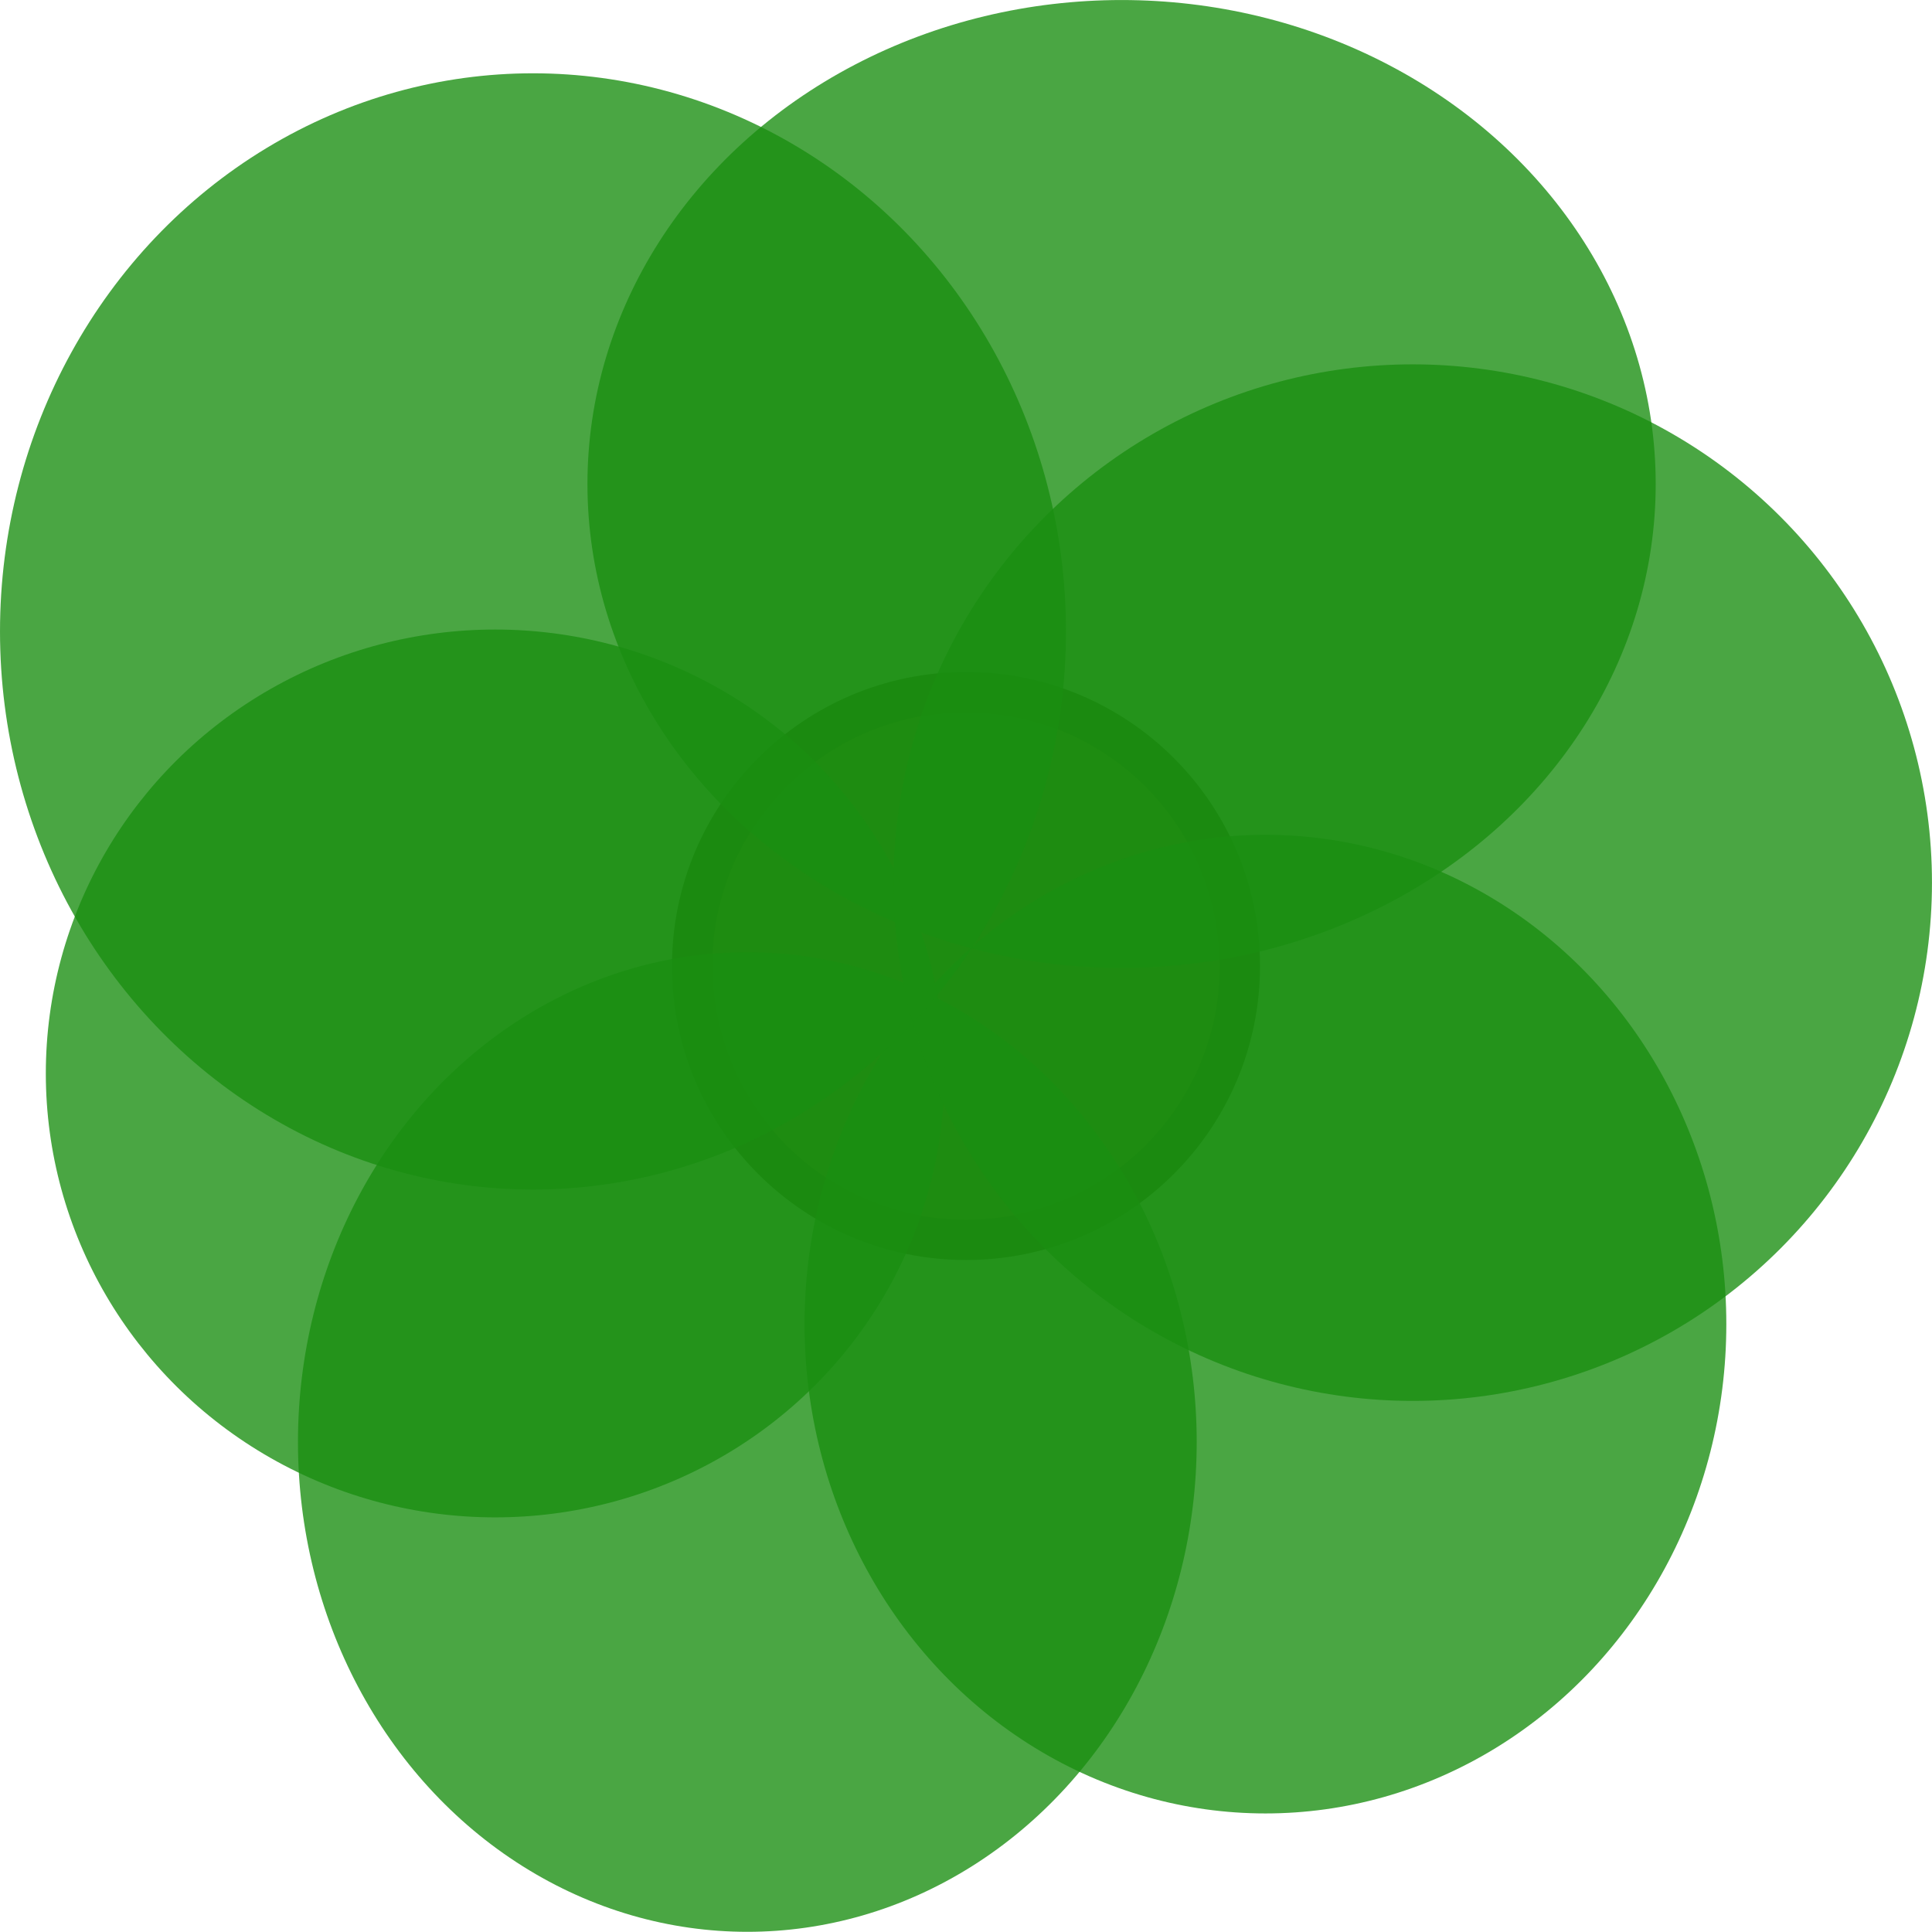 <?xml version="1.0" encoding="UTF-8" standalone="no"?>
<!-- Created with Inkscape (http://www.inkscape.org/) -->

<svg
   width="69.022mm"
   height="69.022mm"
   viewBox="0 0 69.022 69.022"
   version="1.1"
   id="svg5"
   inkscape:version="1.4 (86a8ad7, 2024-10-11)"
   sodipodi:docname="oak_tree.svg"
   xmlns:inkscape="http://www.inkscape.org/namespaces/inkscape"
   xmlns:sodipodi="http://sodipodi.sourceforge.net/DTD/sodipodi-0.dtd"
   xmlns="http://www.w3.org/2000/svg"
   xmlns:svg="http://www.w3.org/2000/svg">
  <sodipodi:namedview
     id="namedview7"
     pagecolor="#ffffff"
     bordercolor="#666666"
     borderopacity="1.0"
     inkscape:pageshadow="2"
     inkscape:pageopacity="0.0"
     inkscape:pagecheckerboard="0"
     inkscape:document-units="mm"
     showgrid="false"
     inkscape:zoom="1.887686"
     inkscape:cx="89.262725"
     inkscape:cy="186.73656"
     inkscape:window-width="1920"
     inkscape:window-height="1009"
     inkscape:window-x="-8"
     inkscape:window-y="-8"
     inkscape:window-maximized="1"
     inkscape:current-layer="layer1"
     fit-margin-top="0"
     fit-margin-left="0"
     fit-margin-right="0"
     fit-margin-bottom="0"
     inkscape:showpageshadow="2"
     inkscape:deskcolor="#d1d1d1" />
  <defs
     id="defs2" />
  <g
     inkscape:label="Layer 1"
     inkscape:groupmode="layer"
     id="layer1"
     transform="translate(-9.12,-2.367)">
    <circle
       style="fill:#896111;fill-opacity:1;stroke:#443300;stroke-width:1.439;stroke-linecap:square;stroke-linejoin:round;stroke-miterlimit:0;stroke-opacity:1"
       id="path846"
       cx="43.631"
       cy="36.878"
       r="9.784" />
    <g
       id="g1"
       style="fill:#1a8e11;fill-opacity:0.789"
       transform="matrix(1,0,0,1.12,-3.4662683e-5,-0.284)">
      <ellipse
         style="fill:#1a8e11;fill-opacity:0.789;stroke:#000000;stroke-width:0;stroke-linecap:square;stroke-linejoin:round;stroke-miterlimit:0;stroke-dasharray:none"
         id="path1290"
         cx="26.811"
         cy="36.608"
         rx="16.054"
         ry="14.16" />
      <ellipse
         style="fill:#1a8e11;fill-opacity:0.789;stroke:#000000;stroke-width:0;stroke-linecap:square;stroke-linejoin:round;stroke-miterlimit:0;stroke-dasharray:none"
         id="path1290-3"
         cx="54.329"
         cy="44.604"
         rx="16.465"
         ry="15.608" />
      <ellipse
         style="fill:#1a8e11;fill-opacity:0.789;stroke:#000000;stroke-width:0;stroke-linecap:square;stroke-linejoin:round;stroke-miterlimit:0;stroke-dasharray:none"
         id="path1290-3-5"
         cx="35.819"
         cy="48.363"
         rx="16.054"
         ry="15.625" />
      <ellipse
         style="fill:#1a8e11;fill-opacity:0.789;stroke:#000000;stroke-width:0;stroke-linecap:square;stroke-linejoin:round;stroke-miterlimit:0;stroke-dasharray:none"
         id="path1290-3-5-3"
         cx="49.189"
         cy="17.806"
         rx="19.082"
         ry="15.438" />
      <ellipse
         style="fill:#1a8e11;fill-opacity:0.789;stroke:#000000;stroke-width:0;stroke-linecap:square;stroke-linejoin:round;stroke-miterlimit:0;stroke-dasharray:none"
         id="path1290-3-6"
         cx="59.59"
         cy="30.521"
         rx="18.551"
         ry="16.532" />
      <ellipse
         style="fill:#1a8e11;fill-opacity:0.789;stroke:#000000;stroke-width:0;stroke-linecap:square;stroke-linejoin:round;stroke-miterlimit:0;stroke-dasharray:none"
         id="path1290-3-6-7"
         cx="28.161"
         cy="22.508"
         rx="19.041"
         ry="17.803" />
    </g>
  </g>
</svg>
